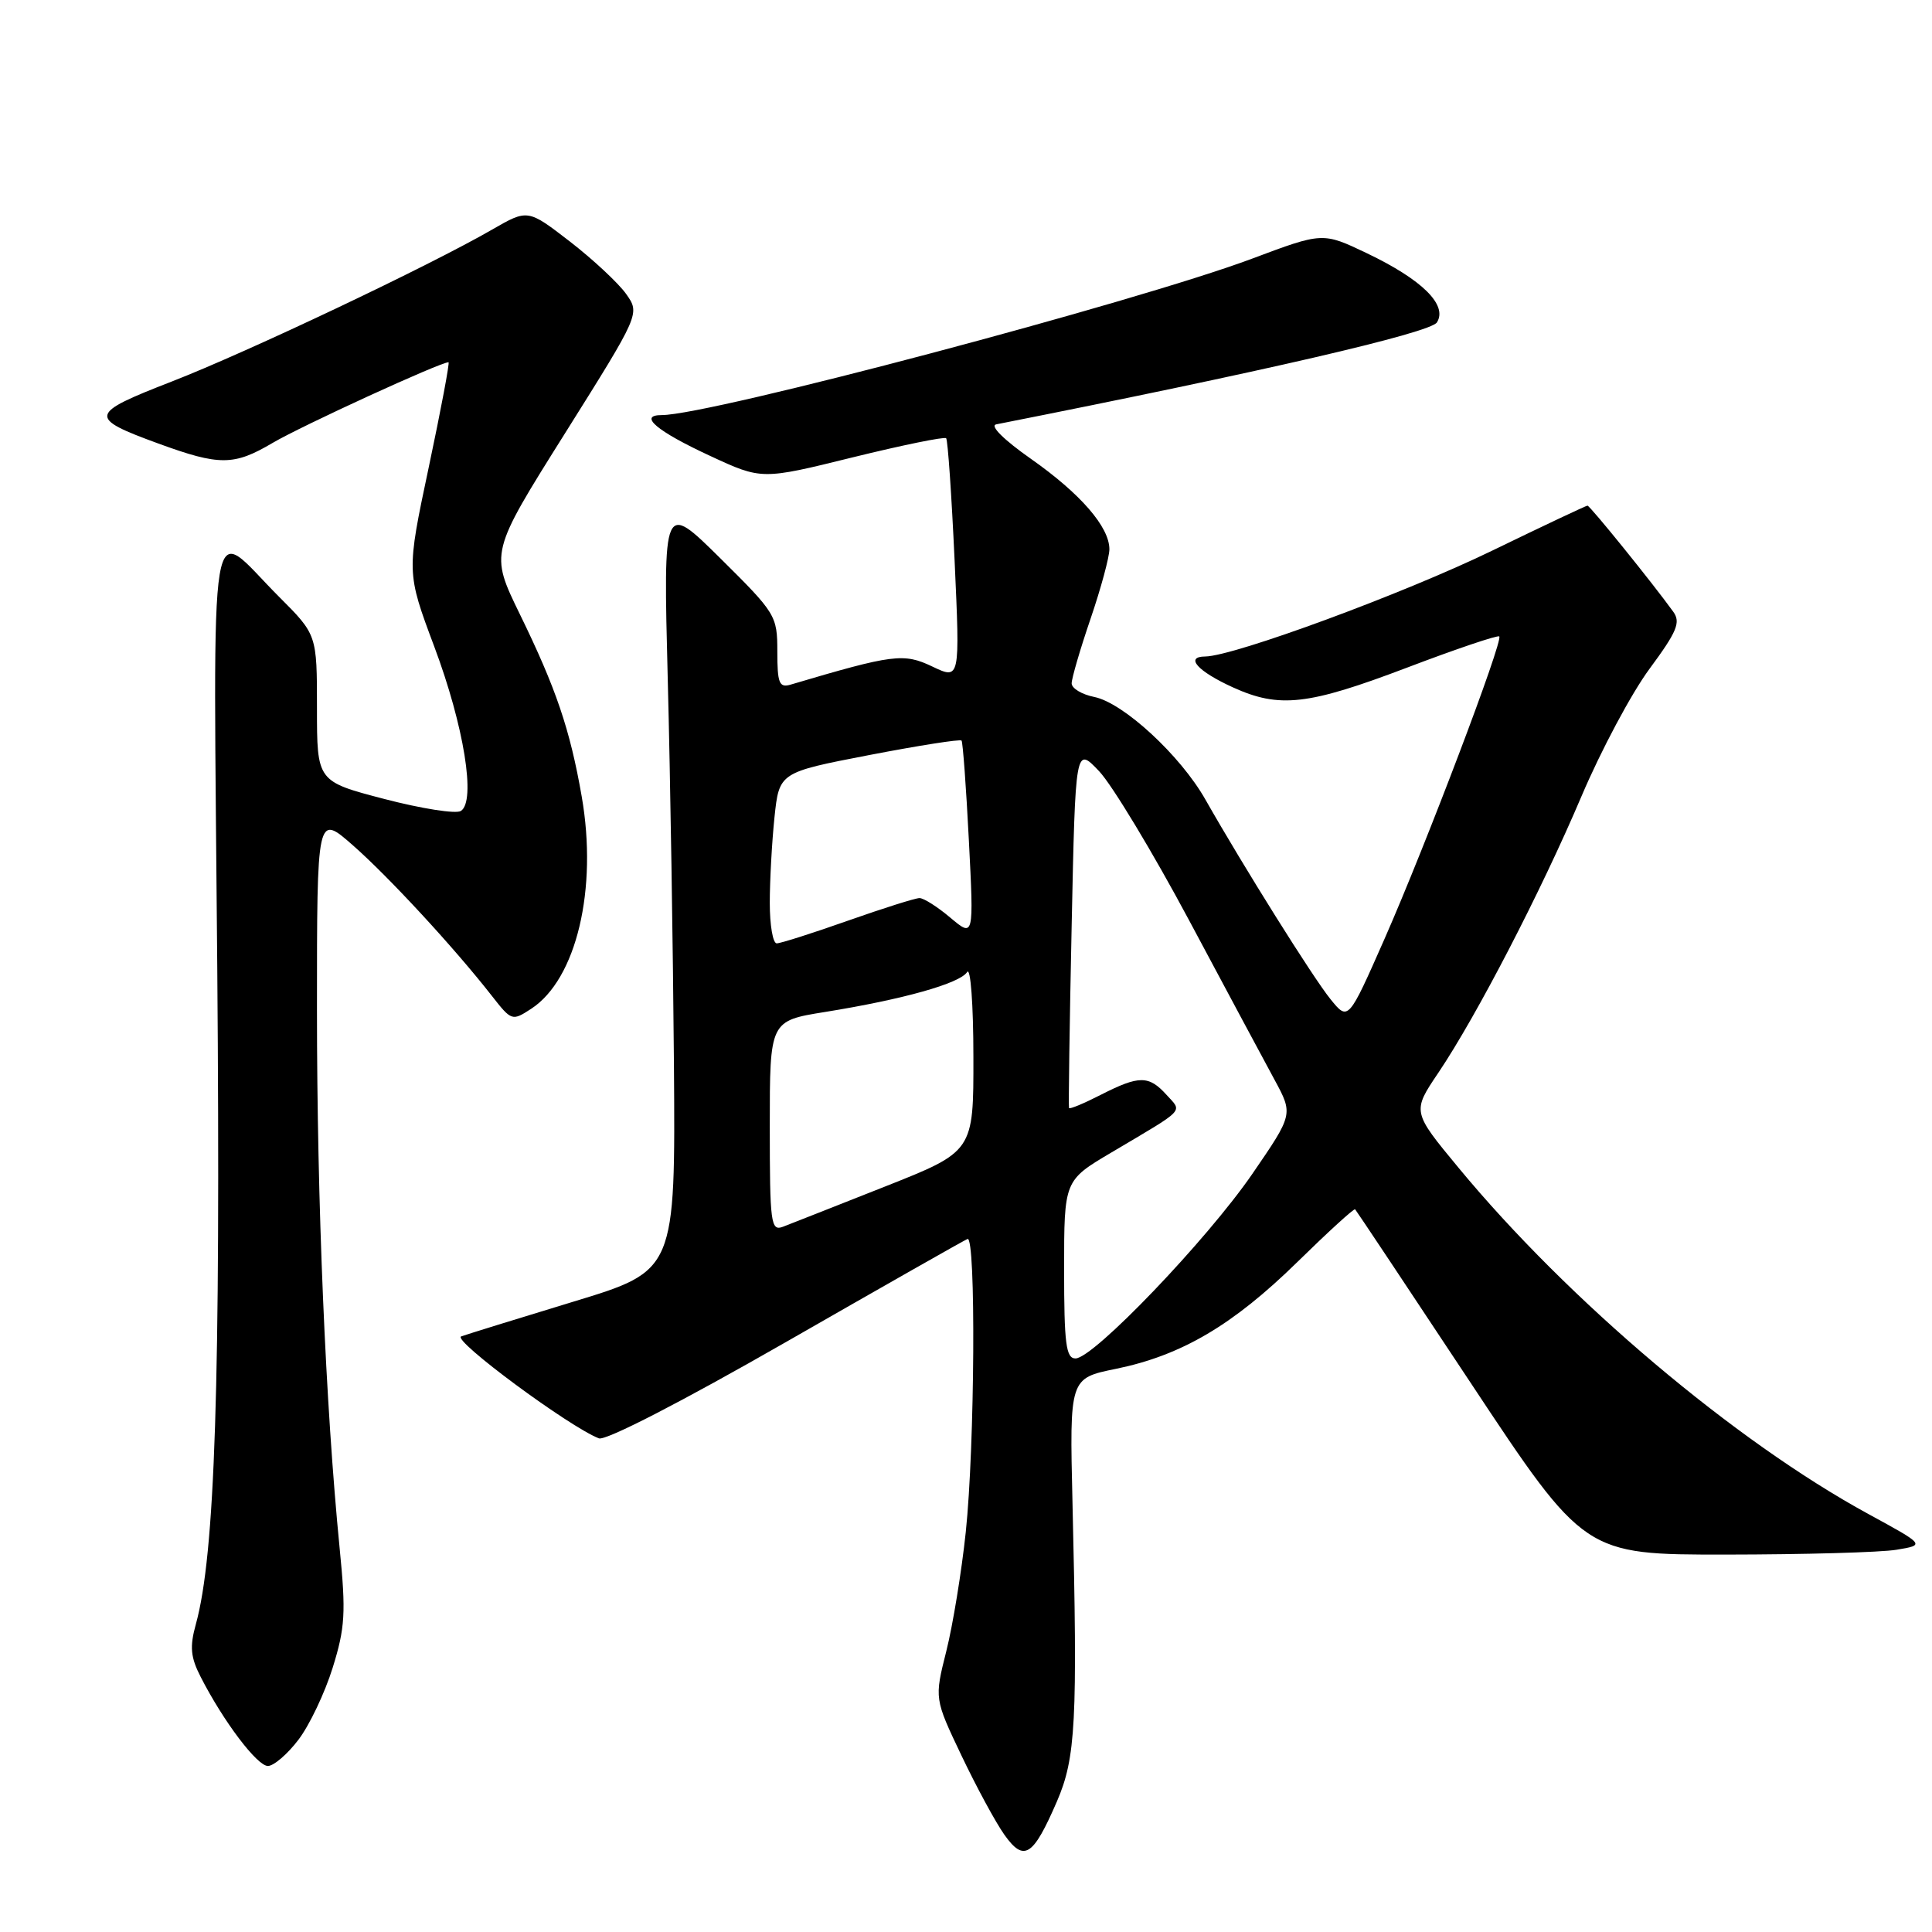 <?xml version="1.0" encoding="UTF-8" standalone="no"?>
<!DOCTYPE svg PUBLIC "-//W3C//DTD SVG 1.1//EN" "http://www.w3.org/Graphics/SVG/1.1/DTD/svg11.dtd" >
<svg xmlns="http://www.w3.org/2000/svg" xmlns:xlink="http://www.w3.org/1999/xlink" version="1.1" viewBox="0 0 256 256">
 <g >
 <path fill="currentColor"
d=" M 140.04 238.72 C 142.55 232.92 142.80 228.15 142.11 199.07 C 141.72 182.63 141.72 182.63 147.86 181.38 C 156.55 179.60 163.35 175.60 171.89 167.24 C 175.97 163.24 179.42 160.09 179.56 160.24 C 179.70 160.38 186.60 170.74 194.88 183.25 C 209.95 206.00 209.95 206.00 228.72 205.99 C 239.05 205.98 249.21 205.70 251.30 205.35 C 255.10 204.72 255.10 204.72 247.56 200.61 C 229.86 190.96 207.81 172.33 193.26 154.73 C 187.11 147.30 187.11 147.30 190.60 142.13 C 195.67 134.59 204.20 118.12 209.56 105.50 C 212.13 99.45 216.18 91.85 218.58 88.61 C 222.22 83.68 222.73 82.46 221.71 81.05 C 218.96 77.24 210.68 67.00 210.35 67.00 C 210.16 67.00 204.49 69.68 197.75 72.95 C 186.03 78.65 163.50 86.95 159.69 86.99 C 156.95 87.01 158.70 88.96 163.37 91.08 C 169.53 93.88 173.31 93.45 186.40 88.48 C 192.94 85.99 198.46 84.13 198.66 84.33 C 199.21 84.87 188.91 112.02 183.46 124.40 C 178.65 135.30 178.65 135.30 176.30 132.40 C 173.98 129.54 164.78 114.85 159.72 105.94 C 156.41 100.10 148.85 93.12 144.99 92.35 C 143.35 92.02 142.00 91.21 142.00 90.55 C 142.00 89.89 143.12 86.04 144.50 82.00 C 145.88 77.96 147.00 73.81 147.00 72.78 C 147.00 69.82 143.16 65.40 136.59 60.79 C 133.01 58.28 131.12 56.40 132.00 56.23 C 167.04 49.31 189.53 44.11 190.40 42.72 C 191.85 40.42 188.45 37.06 181.13 33.56 C 175.27 30.76 175.27 30.76 165.89 34.28 C 150.45 40.05 94.06 55.00 87.69 55.00 C 84.50 55.00 87.03 57.14 94.10 60.41 C 100.93 63.58 100.93 63.58 112.95 60.61 C 119.57 58.98 125.16 57.84 125.37 58.07 C 125.59 58.31 126.09 65.60 126.49 74.28 C 127.21 90.07 127.21 90.07 123.54 88.32 C 119.74 86.51 118.38 86.68 104.75 90.72 C 103.25 91.16 103.00 90.53 103.00 86.34 C 103.00 81.58 102.80 81.26 95.44 73.97 C 87.88 66.50 87.88 66.50 88.48 90.00 C 88.82 102.93 89.18 125.85 89.30 140.93 C 89.50 168.37 89.50 168.37 76.00 172.47 C 68.58 174.73 61.88 176.80 61.11 177.08 C 59.85 177.55 75.44 189.08 79.36 190.59 C 80.26 190.93 90.34 185.74 104.14 177.83 C 116.93 170.50 127.75 164.35 128.20 164.17 C 129.33 163.70 129.17 191.60 127.97 203.00 C 127.42 208.22 126.26 215.33 125.39 218.79 C 123.81 225.08 123.81 225.08 127.40 232.62 C 129.37 236.76 131.93 241.49 133.09 243.12 C 135.69 246.77 136.88 246.01 140.04 238.72 Z  M 39.54 230.53 C 41.00 228.62 43.04 224.33 44.08 220.99 C 45.73 215.69 45.85 213.68 45.01 205.21 C 43.13 186.14 42.00 159.37 42.00 133.80 C 42.00 107.83 42.00 107.83 46.75 112.00 C 51.51 116.18 60.17 125.56 65.16 131.94 C 67.78 135.29 67.86 135.32 70.40 133.66 C 76.38 129.74 79.22 117.81 77.08 105.54 C 75.53 96.65 73.68 91.21 68.88 81.38 C 64.92 73.25 64.92 73.25 74.87 57.41 C 84.82 41.56 84.82 41.56 82.95 38.93 C 81.92 37.49 78.57 34.37 75.51 32.00 C 69.93 27.70 69.93 27.70 65.21 30.42 C 56.86 35.24 32.78 46.66 22.72 50.57 C 11.73 54.84 11.63 55.35 21.01 58.78 C 29.09 61.73 30.99 61.72 36.12 58.69 C 39.95 56.43 58.33 48.00 59.43 48.00 C 59.61 48.00 58.43 54.26 56.81 61.92 C 53.86 75.84 53.86 75.84 57.54 85.67 C 61.49 96.20 63.10 106.20 61.06 107.46 C 60.40 107.87 55.84 107.15 50.93 105.87 C 42.00 103.54 42.00 103.54 42.00 93.82 C 42.00 84.10 42.00 84.10 36.97 79.07 C 27.42 69.52 28.27 64.43 28.79 128.30 C 29.24 183.36 28.50 206.01 25.95 215.22 C 25.12 218.22 25.25 219.59 26.60 222.22 C 29.62 228.12 34.07 234.00 35.50 234.00 C 36.27 234.00 38.09 232.44 39.54 230.53 Z  M 141.00 168.21 C 141.00 156.42 141.00 156.42 147.25 152.72 C 157.27 146.78 156.68 147.41 154.56 145.06 C 152.22 142.48 150.94 142.48 145.86 145.07 C 143.63 146.21 141.74 147.00 141.65 146.82 C 141.57 146.64 141.72 135.79 142.00 122.69 C 142.50 98.89 142.50 98.89 145.64 102.19 C 147.36 104.01 152.74 112.92 157.59 122.00 C 162.43 131.07 167.52 140.56 168.88 143.07 C 171.36 147.65 171.36 147.65 165.93 155.56 C 159.92 164.30 144.89 180.00 142.51 180.00 C 141.25 180.00 141.00 178.07 141.00 168.21 Z  M 102.00 149.24 C 102.00 135.27 102.00 135.27 109.33 134.09 C 119.69 132.42 127.19 130.31 128.15 128.80 C 128.60 128.08 128.98 133.08 128.98 140.04 C 129.00 152.58 129.00 152.58 117.25 157.23 C 110.79 159.79 104.71 162.18 103.75 162.55 C 102.14 163.16 102.00 162.14 102.00 149.24 Z  M 102.00 119.65 C 102.00 116.70 102.28 111.61 102.62 108.32 C 103.25 102.35 103.25 102.35 115.17 100.05 C 121.72 98.79 127.23 97.92 127.41 98.13 C 127.58 98.33 128.02 104.29 128.38 111.36 C 129.04 124.21 129.04 124.21 125.94 121.61 C 124.24 120.17 122.40 119.00 121.84 119.00 C 121.29 119.00 117.02 120.35 112.34 122.00 C 107.67 123.65 103.43 125.00 102.92 125.00 C 102.41 125.00 102.00 122.59 102.00 119.65 Z "/>
</g>
</svg>